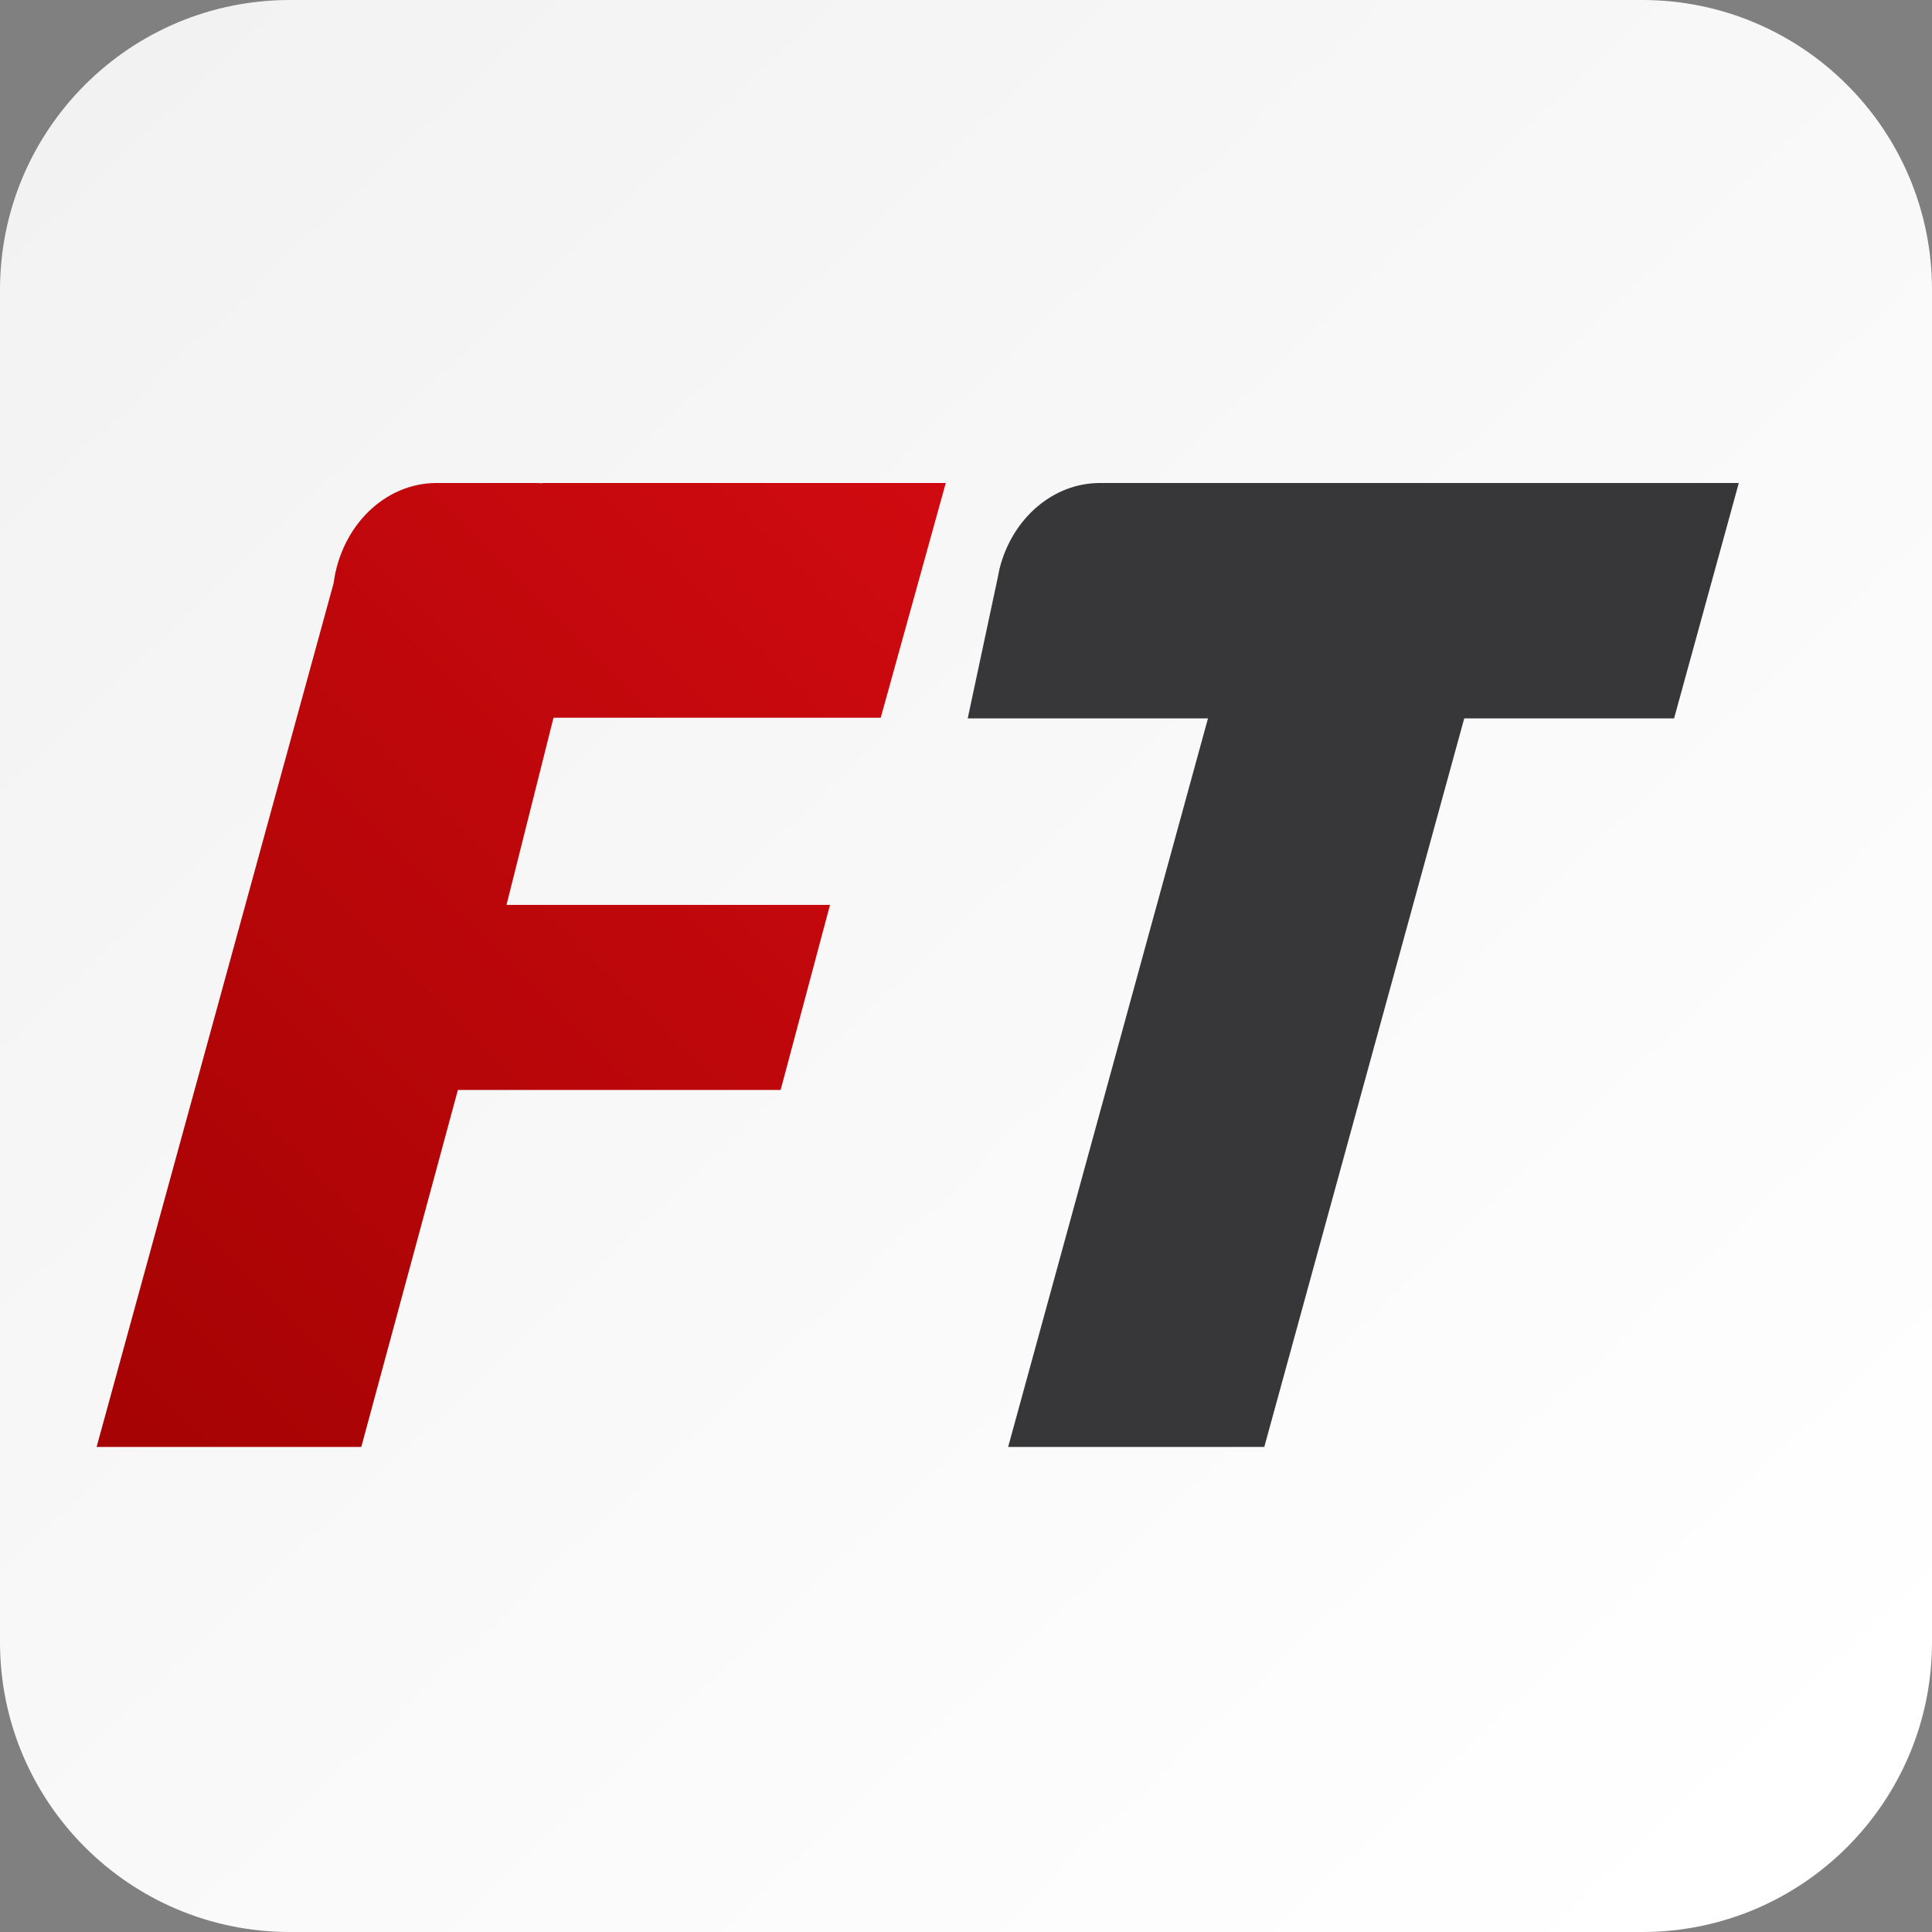 <svg width="36" height="36" viewBox="0 0 36 36" fill="none" xmlns="http://www.w3.org/2000/svg">
<rect x="0" y="0" width="36" height="36" fill="#808080" stroke="none"/>
<path d="M0 5.4C0 2.418 2.418 0 5.4 0H30.6C33.582 0 36 2.418 36 5.4V30.6C36 33.582 33.582 36 30.6 36H5.4C2.418 36 0 33.582 0 30.6V5.4Z" fill="url(#paint0_linear_825_19197)"/>
<path d="M10.302 13.42L9.438 16.861H15.466L14.546 20.31H8.532L6.732 26.962H1.8L6.218 10.862V10.855C6.361 9.805 7.165 9 8.136 9H9.975C10.018 9 10.061 9.002 10.104 9.005V9H17.623L16.411 13.374H10.314L10.302 13.42Z" fill="url(#paint1_linear_825_19197)"/>
<path d="M32.4 9L31.194 13.386H27.284L23.558 26.962H18.785L22.509 13.386H18.032L18.587 10.784L18.625 10.595L18.63 10.577C18.866 9.667 19.613 9 20.497 9H32.4Z" fill="#37373A"/>
<defs>
<linearGradient id="paint0_linear_825_19197" x1="1.8" y1="0.9" x2="33.3" y2="34.2" gradientUnits="userSpaceOnUse">
<stop stop-color="#F2F2F2"/>
<stop offset="1" stop-color="white"/>
</linearGradient>
<linearGradient id="paint1_linear_825_19197" x1="-1.57249e-06" y1="35.935" x2="35.934" y2="-0.277" gradientUnits="userSpaceOnUse">
<stop stop-color="#970000"/>
<stop offset="1" stop-color="#F3111A"/>
</linearGradient>
</defs>
</svg>
